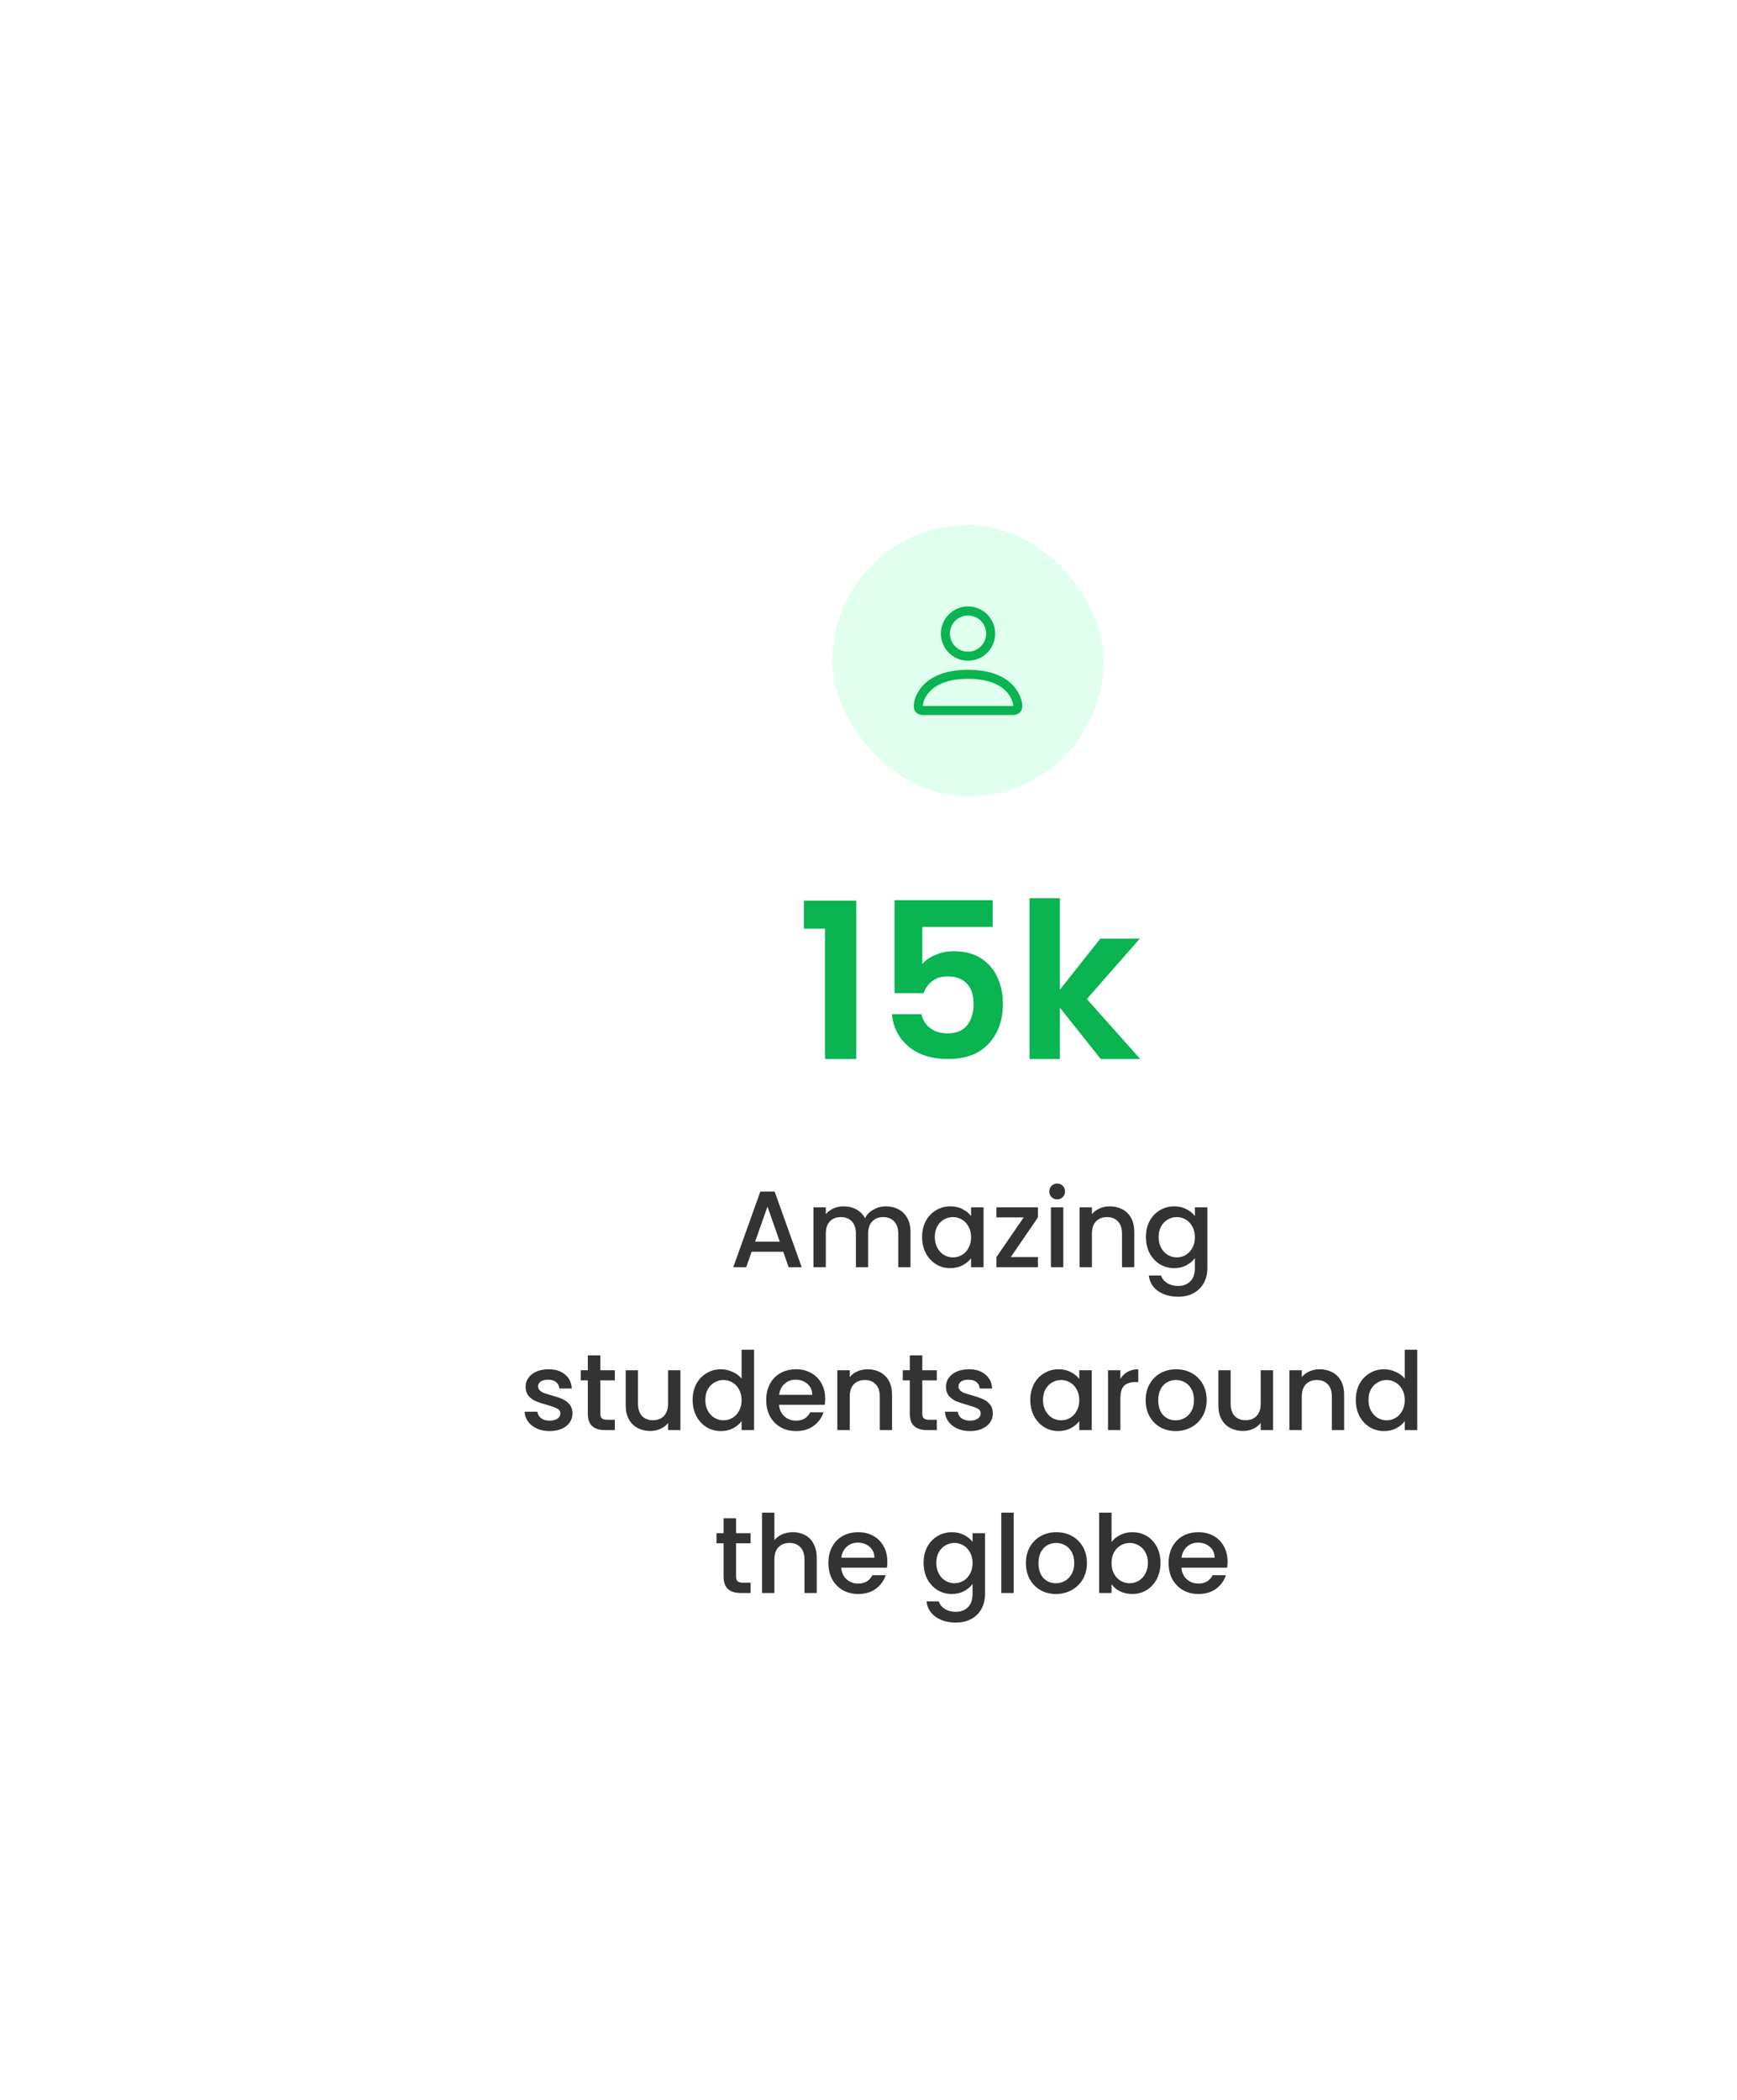<svg width="192" height="232" viewBox="0 0 192 232" fill="none" xmlns="http://www.w3.org/2000/svg">
<g filter="url(#filter0_d_0_1159)">
<path d="M43 49.887C43 46.083 46.083 43 49.887 43H165.113C168.917 43 172 46.083 172 49.887V171.783C172 181.292 164.292 189 154.783 189H49.887C46.083 189 43 185.917 43 182.113V49.887Z" fill="white"/>
<path d="M88.864 102.6V99.504H94.648V117H91.192V102.6H88.864ZM109.727 102.408H101.951V106.512C102.287 106.096 102.767 105.76 103.391 105.504C104.015 105.232 104.679 105.096 105.383 105.096C106.663 105.096 107.711 105.376 108.527 105.936C109.343 106.496 109.935 107.216 110.303 108.096C110.671 108.96 110.855 109.888 110.855 110.88C110.855 112.72 110.327 114.2 109.271 115.32C108.231 116.44 106.743 117 104.807 117C102.983 117 101.527 116.544 100.439 115.632C99.351 114.72 98.735 113.528 98.591 112.056H101.855C101.999 112.696 102.319 113.208 102.815 113.592C103.327 113.976 103.975 114.168 104.759 114.168C105.703 114.168 106.415 113.872 106.895 113.28C107.375 112.688 107.615 111.904 107.615 110.928C107.615 109.936 107.367 109.184 106.871 108.672C106.391 108.144 105.679 107.88 104.735 107.88C104.063 107.88 103.503 108.048 103.055 108.384C102.607 108.72 102.287 109.168 102.095 109.728H98.879V99.456H109.727V102.408ZM121.669 117L117.157 111.336V117H113.797V99.24H117.157V109.344L121.621 103.704H125.989L120.133 110.376L126.037 117H121.669Z" fill="#09B451"/>
<path d="M86.575 138.296H83.082L82.483 140H81.055L84.043 131.648H85.626L88.615 140H87.174L86.575 138.296ZM86.191 137.18L84.835 133.304L83.466 137.18H86.191ZM97.918 133.28C98.438 133.28 98.902 133.388 99.31 133.604C99.726 133.82 100.05 134.14 100.282 134.564C100.522 134.988 100.642 135.5 100.642 136.1V140H99.286V136.304C99.286 135.712 99.138 135.26 98.842 134.948C98.546 134.628 98.142 134.468 97.63 134.468C97.118 134.468 96.71 134.628 96.406 134.948C96.11 135.26 95.962 135.712 95.962 136.304V140H94.606V136.304C94.606 135.712 94.458 135.26 94.162 134.948C93.866 134.628 93.462 134.468 92.95 134.468C92.438 134.468 92.03 134.628 91.726 134.948C91.43 135.26 91.282 135.712 91.282 136.304V140H89.914V133.388H91.282V134.144C91.506 133.872 91.79 133.66 92.134 133.508C92.478 133.356 92.846 133.28 93.238 133.28C93.766 133.28 94.238 133.392 94.654 133.616C95.07 133.84 95.39 134.164 95.614 134.588C95.814 134.188 96.126 133.872 96.55 133.64C96.974 133.4 97.43 133.28 97.918 133.28ZM101.926 136.664C101.926 136 102.062 135.412 102.334 134.9C102.614 134.388 102.99 133.992 103.462 133.712C103.942 133.424 104.47 133.28 105.046 133.28C105.566 133.28 106.018 133.384 106.402 133.592C106.794 133.792 107.106 134.044 107.338 134.348V133.388H108.718V140H107.338V139.016C107.106 139.328 106.79 139.588 106.39 139.796C105.99 140.004 105.534 140.108 105.022 140.108C104.454 140.108 103.934 139.964 103.462 139.676C102.99 139.38 102.614 138.972 102.334 138.452C102.062 137.924 101.926 137.328 101.926 136.664ZM107.338 136.688C107.338 136.232 107.242 135.836 107.05 135.5C106.866 135.164 106.622 134.908 106.318 134.732C106.014 134.556 105.686 134.468 105.334 134.468C104.982 134.468 104.654 134.556 104.35 134.732C104.046 134.9 103.798 135.152 103.606 135.488C103.422 135.816 103.33 136.208 103.33 136.664C103.33 137.12 103.422 137.52 103.606 137.864C103.798 138.208 104.046 138.472 104.35 138.656C104.662 138.832 104.99 138.92 105.334 138.92C105.686 138.92 106.014 138.832 106.318 138.656C106.622 138.48 106.866 138.224 107.05 137.888C107.242 137.544 107.338 137.144 107.338 136.688ZM111.727 138.884H114.727V140H110.143V138.884L113.155 134.504H110.143V133.388H114.727V134.504L111.727 138.884ZM116.86 132.512C116.612 132.512 116.404 132.428 116.236 132.26C116.068 132.092 115.984 131.884 115.984 131.636C115.984 131.388 116.068 131.18 116.236 131.012C116.404 130.844 116.612 130.76 116.86 130.76C117.1 130.76 117.304 130.844 117.472 131.012C117.64 131.18 117.724 131.388 117.724 131.636C117.724 131.884 117.64 132.092 117.472 132.26C117.304 132.428 117.1 132.512 116.86 132.512ZM117.532 133.388V140H116.164V133.388H117.532ZM122.664 133.28C123.184 133.28 123.648 133.388 124.056 133.604C124.472 133.82 124.796 134.14 125.028 134.564C125.26 134.988 125.376 135.5 125.376 136.1V140H124.02V136.304C124.02 135.712 123.872 135.26 123.576 134.948C123.28 134.628 122.876 134.468 122.364 134.468C121.852 134.468 121.444 134.628 121.14 134.948C120.844 135.26 120.696 135.712 120.696 136.304V140H119.328V133.388H120.696V134.144C120.92 133.872 121.204 133.66 121.548 133.508C121.9 133.356 122.272 133.28 122.664 133.28ZM129.785 133.28C130.297 133.28 130.749 133.384 131.141 133.592C131.541 133.792 131.853 134.044 132.077 134.348V133.388H133.457V140.108C133.457 140.716 133.329 141.256 133.073 141.728C132.817 142.208 132.445 142.584 131.957 142.856C131.477 143.128 130.901 143.264 130.229 143.264C129.333 143.264 128.589 143.052 127.997 142.628C127.405 142.212 127.069 141.644 126.989 140.924H128.345C128.449 141.268 128.669 141.544 129.005 141.752C129.349 141.968 129.757 142.076 130.229 142.076C130.781 142.076 131.225 141.908 131.561 141.572C131.905 141.236 132.077 140.748 132.077 140.108V139.004C131.845 139.316 131.529 139.58 131.129 139.796C130.737 140.004 130.289 140.108 129.785 140.108C129.209 140.108 128.681 139.964 128.201 139.676C127.729 139.38 127.353 138.972 127.073 138.452C126.801 137.924 126.665 137.328 126.665 136.664C126.665 136 126.801 135.412 127.073 134.9C127.353 134.388 127.729 133.992 128.201 133.712C128.681 133.424 129.209 133.28 129.785 133.28ZM132.077 136.688C132.077 136.232 131.981 135.836 131.789 135.5C131.605 135.164 131.361 134.908 131.057 134.732C130.753 134.556 130.425 134.468 130.073 134.468C129.721 134.468 129.393 134.556 129.089 134.732C128.785 134.9 128.537 135.152 128.345 135.488C128.161 135.816 128.069 136.208 128.069 136.664C128.069 137.12 128.161 137.52 128.345 137.864C128.537 138.208 128.785 138.472 129.089 138.656C129.401 138.832 129.729 138.92 130.073 138.92C130.425 138.92 130.753 138.832 131.057 138.656C131.361 138.48 131.605 138.224 131.789 137.888C131.981 137.544 132.077 137.144 132.077 136.688ZM60.749 158.108C60.229 158.108 59.761 158.016 59.345 157.832C58.937 157.64 58.613 157.384 58.373 157.064C58.133 156.736 58.005 156.372 57.989 155.972H59.405C59.429 156.252 59.561 156.488 59.801 156.68C60.049 156.864 60.357 156.956 60.725 156.956C61.109 156.956 61.405 156.884 61.613 156.74C61.829 156.588 61.937 156.396 61.937 156.164C61.937 155.916 61.817 155.732 61.577 155.612C61.345 155.492 60.973 155.36 60.461 155.216C59.965 155.08 59.561 154.948 59.249 154.82C58.937 154.692 58.665 154.496 58.433 154.232C58.209 153.968 58.097 153.62 58.097 153.188C58.097 152.836 58.201 152.516 58.409 152.228C58.617 151.932 58.913 151.7 59.297 151.532C59.689 151.364 60.137 151.28 60.641 151.28C61.393 151.28 61.997 151.472 62.453 151.856C62.917 152.232 63.165 152.748 63.197 153.404H61.829C61.805 153.108 61.685 152.872 61.469 152.696C61.253 152.52 60.961 152.432 60.593 152.432C60.233 152.432 59.957 152.5 59.765 152.636C59.573 152.772 59.477 152.952 59.477 153.176C59.477 153.352 59.541 153.5 59.669 153.62C59.797 153.74 59.953 153.836 60.137 153.908C60.321 153.972 60.593 154.056 60.953 154.16C61.433 154.288 61.825 154.42 62.129 154.556C62.441 154.684 62.709 154.876 62.933 155.132C63.157 155.388 63.273 155.728 63.281 156.152C63.281 156.528 63.177 156.864 62.969 157.16C62.761 157.456 62.465 157.688 62.081 157.856C61.705 158.024 61.261 158.108 60.749 158.108ZM66.355 152.504V156.164C66.355 156.412 66.411 156.592 66.523 156.704C66.643 156.808 66.843 156.86 67.123 156.86H67.963V158H66.883C66.267 158 65.795 157.856 65.467 157.568C65.139 157.28 64.975 156.812 64.975 156.164V152.504H64.195V151.388H64.975V149.744H66.355V151.388H67.963V152.504H66.355ZM75.212 151.388V158H73.844V157.22C73.628 157.492 73.344 157.708 72.992 157.868C72.648 158.02 72.28 158.096 71.888 158.096C71.368 158.096 70.9 157.988 70.484 157.772C70.076 157.556 69.752 157.236 69.512 156.812C69.28 156.388 69.164 155.876 69.164 155.276V151.388H70.52V155.072C70.52 155.664 70.668 156.12 70.964 156.44C71.26 156.752 71.664 156.908 72.176 156.908C72.688 156.908 73.092 156.752 73.388 156.44C73.692 156.12 73.844 155.664 73.844 155.072V151.388H75.212ZM76.561 154.664C76.561 154 76.697 153.412 76.969 152.9C77.249 152.388 77.625 151.992 78.097 151.712C78.577 151.424 79.109 151.28 79.693 151.28C80.125 151.28 80.549 151.376 80.965 151.568C81.389 151.752 81.725 152 81.973 152.312V149.12H83.353V158H81.973V157.004C81.749 157.324 81.437 157.588 81.037 157.796C80.645 158.004 80.193 158.108 79.681 158.108C79.105 158.108 78.577 157.964 78.097 157.676C77.625 157.38 77.249 156.972 76.969 156.452C76.697 155.924 76.561 155.328 76.561 154.664ZM81.973 154.688C81.973 154.232 81.877 153.836 81.685 153.5C81.501 153.164 81.257 152.908 80.953 152.732C80.649 152.556 80.321 152.468 79.969 152.468C79.617 152.468 79.289 152.556 78.985 152.732C78.681 152.9 78.433 153.152 78.241 153.488C78.057 153.816 77.965 154.208 77.965 154.664C77.965 155.12 78.057 155.52 78.241 155.864C78.433 156.208 78.681 156.472 78.985 156.656C79.297 156.832 79.625 156.92 79.969 156.92C80.321 156.92 80.649 156.832 80.953 156.656C81.257 156.48 81.501 156.224 81.685 155.888C81.877 155.544 81.973 155.144 81.973 154.688ZM91.21 154.532C91.21 154.78 91.194 155.004 91.162 155.204H86.11C86.15 155.732 86.346 156.156 86.698 156.476C87.05 156.796 87.482 156.956 87.994 156.956C88.73 156.956 89.25 156.648 89.554 156.032H91.03C90.83 156.64 90.466 157.14 89.938 157.532C89.418 157.916 88.77 158.108 87.994 158.108C87.362 158.108 86.794 157.968 86.29 157.688C85.794 157.4 85.402 157 85.114 156.488C84.834 155.968 84.694 155.368 84.694 154.688C84.694 154.008 84.83 153.412 85.102 152.9C85.382 152.38 85.77 151.98 86.266 151.7C86.77 151.42 87.346 151.28 87.994 151.28C88.618 151.28 89.174 151.416 89.662 151.688C90.15 151.96 90.53 152.344 90.802 152.84C91.074 153.328 91.21 153.892 91.21 154.532ZM89.782 154.1C89.774 153.596 89.594 153.192 89.242 152.888C88.89 152.584 88.454 152.432 87.934 152.432C87.462 152.432 87.058 152.584 86.722 152.888C86.386 153.184 86.186 153.588 86.122 154.1H89.782ZM95.892 151.28C96.412 151.28 96.876 151.388 97.284 151.604C97.7 151.82 98.024 152.14 98.256 152.564C98.488 152.988 98.604 153.5 98.604 154.1V158H97.248V154.304C97.248 153.712 97.1 153.26 96.804 152.948C96.508 152.628 96.104 152.468 95.592 152.468C95.08 152.468 94.672 152.628 94.368 152.948C94.072 153.26 93.924 153.712 93.924 154.304V158H92.556V151.388H93.924V152.144C94.148 151.872 94.432 151.66 94.776 151.508C95.128 151.356 95.5 151.28 95.892 151.28ZM101.945 152.504V156.164C101.945 156.412 102.001 156.592 102.113 156.704C102.233 156.808 102.433 156.86 102.713 156.86H103.553V158H102.473C101.857 158 101.385 157.856 101.057 157.568C100.729 157.28 100.565 156.812 100.565 156.164V152.504H99.785V151.388H100.565V149.744H101.945V151.388H103.553V152.504H101.945ZM107.214 158.108C106.694 158.108 106.226 158.016 105.81 157.832C105.402 157.64 105.078 157.384 104.838 157.064C104.598 156.736 104.47 156.372 104.454 155.972H105.87C105.894 156.252 106.026 156.488 106.266 156.68C106.514 156.864 106.822 156.956 107.19 156.956C107.574 156.956 107.87 156.884 108.078 156.74C108.294 156.588 108.402 156.396 108.402 156.164C108.402 155.916 108.282 155.732 108.042 155.612C107.81 155.492 107.438 155.36 106.926 155.216C106.43 155.08 106.026 154.948 105.714 154.82C105.402 154.692 105.13 154.496 104.898 154.232C104.674 153.968 104.562 153.62 104.562 153.188C104.562 152.836 104.666 152.516 104.874 152.228C105.082 151.932 105.378 151.7 105.762 151.532C106.154 151.364 106.602 151.28 107.106 151.28C107.858 151.28 108.462 151.472 108.918 151.856C109.382 152.232 109.63 152.748 109.662 153.404H108.294C108.27 153.108 108.15 152.872 107.934 152.696C107.718 152.52 107.426 152.432 107.058 152.432C106.698 152.432 106.422 152.5 106.23 152.636C106.038 152.772 105.942 152.952 105.942 153.176C105.942 153.352 106.006 153.5 106.134 153.62C106.262 153.74 106.418 153.836 106.602 153.908C106.786 153.972 107.058 154.056 107.418 154.16C107.898 154.288 108.29 154.42 108.594 154.556C108.906 154.684 109.174 154.876 109.398 155.132C109.622 155.388 109.738 155.728 109.746 156.152C109.746 156.528 109.642 156.864 109.434 157.16C109.226 157.456 108.93 157.688 108.546 157.856C108.17 158.024 107.726 158.108 107.214 158.108ZM113.885 154.664C113.885 154 114.021 153.412 114.293 152.9C114.573 152.388 114.949 151.992 115.421 151.712C115.901 151.424 116.429 151.28 117.005 151.28C117.525 151.28 117.977 151.384 118.361 151.592C118.753 151.792 119.065 152.044 119.297 152.348V151.388H120.677V158H119.297V157.016C119.065 157.328 118.749 157.588 118.349 157.796C117.949 158.004 117.493 158.108 116.981 158.108C116.413 158.108 115.893 157.964 115.421 157.676C114.949 157.38 114.573 156.972 114.293 156.452C114.021 155.924 113.885 155.328 113.885 154.664ZM119.297 154.688C119.297 154.232 119.201 153.836 119.009 153.5C118.825 153.164 118.581 152.908 118.277 152.732C117.973 152.556 117.645 152.468 117.293 152.468C116.941 152.468 116.613 152.556 116.309 152.732C116.005 152.9 115.757 153.152 115.565 153.488C115.381 153.816 115.289 154.208 115.289 154.664C115.289 155.12 115.381 155.52 115.565 155.864C115.757 156.208 116.005 156.472 116.309 156.656C116.621 156.832 116.949 156.92 117.293 156.92C117.645 156.92 117.973 156.832 118.277 156.656C118.581 156.48 118.825 156.224 119.009 155.888C119.201 155.544 119.297 155.144 119.297 154.688ZM123.842 152.348C124.042 152.012 124.306 151.752 124.634 151.568C124.97 151.376 125.366 151.28 125.822 151.28V152.696H125.474C124.938 152.696 124.53 152.832 124.25 153.104C123.978 153.376 123.842 153.848 123.842 154.52V158H122.474V151.388H123.842V152.348ZM129.948 158.108C129.324 158.108 128.76 157.968 128.256 157.688C127.752 157.4 127.356 157 127.068 156.488C126.78 155.968 126.636 155.368 126.636 154.688C126.636 154.016 126.784 153.42 127.08 152.9C127.376 152.38 127.78 151.98 128.292 151.7C128.804 151.42 129.376 151.28 130.008 151.28C130.64 151.28 131.212 151.42 131.724 151.7C132.236 151.98 132.64 152.38 132.936 152.9C133.232 153.42 133.38 154.016 133.38 154.688C133.38 155.36 133.228 155.956 132.924 156.476C132.62 156.996 132.204 157.4 131.676 157.688C131.156 157.968 130.58 158.108 129.948 158.108ZM129.948 156.92C130.3 156.92 130.628 156.836 130.932 156.668C131.244 156.5 131.496 156.248 131.688 155.912C131.88 155.576 131.976 155.168 131.976 154.688C131.976 154.208 131.884 153.804 131.7 153.476C131.516 153.14 131.272 152.888 130.968 152.72C130.664 152.552 130.336 152.468 129.984 152.468C129.632 152.468 129.304 152.552 129 152.72C128.704 152.888 128.468 153.14 128.292 153.476C128.116 153.804 128.028 154.208 128.028 154.688C128.028 155.4 128.208 155.952 128.568 156.344C128.936 156.728 129.396 156.92 129.948 156.92ZM140.72 151.388V158H139.352V157.22C139.136 157.492 138.852 157.708 138.5 157.868C138.156 158.02 137.788 158.096 137.396 158.096C136.876 158.096 136.408 157.988 135.992 157.772C135.584 157.556 135.26 157.236 135.02 156.812C134.788 156.388 134.672 155.876 134.672 155.276V151.388H136.028V155.072C136.028 155.664 136.176 156.12 136.472 156.44C136.768 156.752 137.172 156.908 137.684 156.908C138.196 156.908 138.6 156.752 138.896 156.44C139.2 156.12 139.352 155.664 139.352 155.072V151.388H140.72ZM145.861 151.28C146.381 151.28 146.845 151.388 147.253 151.604C147.669 151.82 147.993 152.14 148.225 152.564C148.457 152.988 148.573 153.5 148.573 154.1V158H147.217V154.304C147.217 153.712 147.069 153.26 146.773 152.948C146.477 152.628 146.073 152.468 145.561 152.468C145.049 152.468 144.641 152.628 144.337 152.948C144.041 153.26 143.893 153.712 143.893 154.304V158H142.525V151.388H143.893V152.144C144.117 151.872 144.401 151.66 144.745 151.508C145.097 151.356 145.469 151.28 145.861 151.28ZM149.862 154.664C149.862 154 149.998 153.412 150.27 152.9C150.55 152.388 150.926 151.992 151.398 151.712C151.878 151.424 152.41 151.28 152.994 151.28C153.426 151.28 153.85 151.376 154.266 151.568C154.69 151.752 155.026 152 155.274 152.312V149.12H156.654V158H155.274V157.004C155.05 157.324 154.738 157.588 154.338 157.796C153.946 158.004 153.494 158.108 152.982 158.108C152.406 158.108 151.878 157.964 151.398 157.676C150.926 157.38 150.55 156.972 150.27 156.452C149.998 155.924 149.862 155.328 149.862 154.664ZM155.274 154.688C155.274 154.232 155.178 153.836 154.986 153.5C154.802 153.164 154.558 152.908 154.254 152.732C153.95 152.556 153.622 152.468 153.27 152.468C152.918 152.468 152.59 152.556 152.286 152.732C151.982 152.9 151.734 153.152 151.542 153.488C151.358 153.816 151.266 154.208 151.266 154.664C151.266 155.12 151.358 155.52 151.542 155.864C151.734 156.208 151.982 156.472 152.286 156.656C152.598 156.832 152.926 156.92 153.27 156.92C153.622 156.92 153.95 156.832 154.254 156.656C154.558 156.48 154.802 156.224 154.986 155.888C155.178 155.544 155.274 155.144 155.274 154.688ZM81.361 170.504V174.164C81.361 174.412 81.417 174.592 81.529 174.704C81.649 174.808 81.849 174.86 82.129 174.86H82.969V176H81.889C81.273 176 80.801 175.856 80.473 175.568C80.145 175.28 79.981 174.812 79.981 174.164V170.504H79.201V169.388H79.981V167.744H81.361V169.388H82.969V170.504H81.361ZM87.65 169.28C88.154 169.28 88.602 169.388 88.994 169.604C89.394 169.82 89.706 170.14 89.93 170.564C90.162 170.988 90.278 171.5 90.278 172.1V176H88.922V172.304C88.922 171.712 88.774 171.26 88.478 170.948C88.182 170.628 87.778 170.468 87.266 170.468C86.754 170.468 86.346 170.628 86.042 170.948C85.746 171.26 85.598 171.712 85.598 172.304V176H84.23V167.12H85.598V170.156C85.83 169.876 86.122 169.66 86.474 169.508C86.834 169.356 87.226 169.28 87.65 169.28ZM98.083 172.532C98.083 172.78 98.067 173.004 98.035 173.204H92.983C93.023 173.732 93.219 174.156 93.571 174.476C93.923 174.796 94.355 174.956 94.867 174.956C95.603 174.956 96.123 174.648 96.427 174.032H97.903C97.703 174.64 97.339 175.14 96.811 175.532C96.291 175.916 95.643 176.108 94.867 176.108C94.235 176.108 93.667 175.968 93.163 175.688C92.667 175.4 92.275 175 91.987 174.488C91.707 173.968 91.567 173.368 91.567 172.688C91.567 172.008 91.703 171.412 91.975 170.9C92.255 170.38 92.643 169.98 93.139 169.7C93.643 169.42 94.219 169.28 94.867 169.28C95.491 169.28 96.047 169.416 96.535 169.688C97.023 169.96 97.403 170.344 97.675 170.84C97.947 171.328 98.083 171.892 98.083 172.532ZM96.655 172.1C96.647 171.596 96.467 171.192 96.115 170.888C95.763 170.584 95.327 170.432 94.807 170.432C94.335 170.432 93.931 170.584 93.595 170.888C93.259 171.184 93.059 171.588 92.995 172.1H96.655ZM105.21 169.28C105.722 169.28 106.174 169.384 106.566 169.592C106.966 169.792 107.278 170.044 107.502 170.348V169.388H108.882V176.108C108.882 176.716 108.754 177.256 108.498 177.728C108.242 178.208 107.87 178.584 107.382 178.856C106.902 179.128 106.326 179.264 105.654 179.264C104.758 179.264 104.014 179.052 103.422 178.628C102.83 178.212 102.494 177.644 102.414 176.924H103.77C103.874 177.268 104.094 177.544 104.43 177.752C104.774 177.968 105.182 178.076 105.654 178.076C106.206 178.076 106.65 177.908 106.986 177.572C107.33 177.236 107.502 176.748 107.502 176.108V175.004C107.27 175.316 106.954 175.58 106.554 175.796C106.162 176.004 105.714 176.108 105.21 176.108C104.634 176.108 104.106 175.964 103.626 175.676C103.154 175.38 102.778 174.972 102.498 174.452C102.226 173.924 102.09 173.328 102.09 172.664C102.09 172 102.226 171.412 102.498 170.9C102.778 170.388 103.154 169.992 103.626 169.712C104.106 169.424 104.634 169.28 105.21 169.28ZM107.502 172.688C107.502 172.232 107.406 171.836 107.214 171.5C107.03 171.164 106.786 170.908 106.482 170.732C106.178 170.556 105.85 170.468 105.498 170.468C105.146 170.468 104.818 170.556 104.514 170.732C104.21 170.9 103.962 171.152 103.77 171.488C103.586 171.816 103.494 172.208 103.494 172.664C103.494 173.12 103.586 173.52 103.77 173.864C103.962 174.208 104.21 174.472 104.514 174.656C104.826 174.832 105.154 174.92 105.498 174.92C105.85 174.92 106.178 174.832 106.482 174.656C106.786 174.48 107.03 174.224 107.214 173.888C107.406 173.544 107.502 173.144 107.502 172.688ZM112.047 167.12V176H110.679V167.12H112.047ZM116.711 176.108C116.087 176.108 115.523 175.968 115.019 175.688C114.515 175.4 114.119 175 113.831 174.488C113.543 173.968 113.399 173.368 113.399 172.688C113.399 172.016 113.547 171.42 113.843 170.9C114.139 170.38 114.543 169.98 115.055 169.7C115.567 169.42 116.139 169.28 116.771 169.28C117.403 169.28 117.975 169.42 118.487 169.7C118.999 169.98 119.403 170.38 119.699 170.9C119.995 171.42 120.143 172.016 120.143 172.688C120.143 173.36 119.991 173.956 119.687 174.476C119.383 174.996 118.967 175.4 118.439 175.688C117.919 175.968 117.343 176.108 116.711 176.108ZM116.711 174.92C117.063 174.92 117.391 174.836 117.695 174.668C118.007 174.5 118.259 174.248 118.451 173.912C118.643 173.576 118.739 173.168 118.739 172.688C118.739 172.208 118.647 171.804 118.463 171.476C118.279 171.14 118.035 170.888 117.731 170.72C117.427 170.552 117.099 170.468 116.747 170.468C116.395 170.468 116.067 170.552 115.763 170.72C115.467 170.888 115.231 171.14 115.055 171.476C114.879 171.804 114.791 172.208 114.791 172.688C114.791 173.4 114.971 173.952 115.331 174.344C115.699 174.728 116.159 174.92 116.711 174.92ZM122.864 170.372C123.096 170.052 123.412 169.792 123.812 169.592C124.22 169.384 124.672 169.28 125.168 169.28C125.752 169.28 126.28 169.42 126.752 169.7C127.224 169.98 127.596 170.38 127.868 170.9C128.14 171.412 128.276 172 128.276 172.664C128.276 173.328 128.14 173.924 127.868 174.452C127.596 174.972 127.22 175.38 126.74 175.676C126.268 175.964 125.744 176.108 125.168 176.108C124.656 176.108 124.2 176.008 123.8 175.808C123.408 175.608 123.096 175.352 122.864 175.04V176H121.496V167.12H122.864V170.372ZM126.884 172.664C126.884 172.208 126.788 171.816 126.596 171.488C126.412 171.152 126.164 170.9 125.852 170.732C125.548 170.556 125.22 170.468 124.868 170.468C124.524 170.468 124.196 170.556 123.884 170.732C123.58 170.908 123.332 171.164 123.14 171.5C122.956 171.836 122.864 172.232 122.864 172.688C122.864 173.144 122.956 173.544 123.14 173.888C123.332 174.224 123.58 174.48 123.884 174.656C124.196 174.832 124.524 174.92 124.868 174.92C125.22 174.92 125.548 174.832 125.852 174.656C126.164 174.472 126.412 174.208 126.596 173.864C126.788 173.52 126.884 173.12 126.884 172.664ZM135.689 172.532C135.689 172.78 135.673 173.004 135.641 173.204H130.589C130.629 173.732 130.825 174.156 131.177 174.476C131.529 174.796 131.961 174.956 132.473 174.956C133.209 174.956 133.729 174.648 134.033 174.032H135.509C135.309 174.64 134.945 175.14 134.417 175.532C133.897 175.916 133.249 176.108 132.473 176.108C131.841 176.108 131.273 175.968 130.769 175.688C130.273 175.4 129.881 175 129.593 174.488C129.313 173.968 129.173 173.368 129.173 172.688C129.173 172.008 129.309 171.412 129.581 170.9C129.861 170.38 130.249 169.98 130.745 169.7C131.249 169.42 131.825 169.28 132.473 169.28C133.097 169.28 133.653 169.416 134.141 169.688C134.629 169.96 135.009 170.344 135.281 170.84C135.553 171.328 135.689 171.892 135.689 172.532ZM134.261 172.1C134.253 171.596 134.073 171.192 133.721 170.888C133.369 170.584 132.933 170.432 132.413 170.432C131.941 170.432 131.537 170.584 131.201 170.888C130.865 171.184 130.665 171.588 130.601 172.1H134.261Z" fill="#333333"/>
<rect x="92" y="58" width="30" height="30" rx="15" fill="#E1FFEE"/>
<path d="M107 73C107.796 73 108.559 72.684 109.121 72.121C109.684 71.559 110 70.796 110 70C110 69.204 109.684 68.441 109.121 67.879C108.559 67.316 107.796 67 107 67C106.204 67 105.441 67.316 104.879 67.879C104.316 68.441 104 69.204 104 70C104 70.796 104.316 71.559 104.879 72.121C105.441 72.684 106.204 73 107 73ZM109 70C109 70.53 108.789 71.039 108.414 71.414C108.039 71.789 107.53 72 107 72C106.47 72 105.961 71.789 105.586 71.414C105.211 71.039 105 70.53 105 70C105 69.47 105.211 68.961 105.586 68.586C105.961 68.211 106.47 68 107 68C107.53 68 108.039 68.211 108.414 68.586C108.789 68.961 109 69.47 109 70ZM113 78C113 79 112 79 112 79H102C102 79 101 79 101 78C101 77 102 74 107 74C112 74 113 77 113 78ZM112 77.996C111.999 77.75 111.846 77.01 111.168 76.332C110.516 75.68 109.289 75 107 75C104.71 75 103.484 75.68 102.832 76.332C102.154 77.01 102.002 77.75 102 77.996H112Z" fill="#09B451"/>
</g>
<defs>
<filter id="filter0_d_0_1159" x="0.302" y="0.302" width="214.396" height="231.396" filterUnits="userSpaceOnUse" color-interpolation-filters="sRGB">
<feFlood flood-opacity="0" result="BackgroundImageFix"/>
<feColorMatrix in="SourceAlpha" type="matrix" values="0 0 0 0 0 0 0 0 0 0 0 0 0 0 0 0 0 0 127 0" result="hardAlpha"/>
<feOffset/>
<feGaussianBlur stdDeviation="21.349"/>
<feComposite in2="hardAlpha" operator="out"/>
<feColorMatrix type="matrix" values="0 0 0 0 0.438 0 0 0 0 0.438 0 0 0 0 0.438 0 0 0 0.25 0"/>
<feBlend mode="normal" in2="BackgroundImageFix" result="effect1_dropShadow_0_1159"/>
<feBlend mode="normal" in="SourceGraphic" in2="effect1_dropShadow_0_1159" result="shape"/>
</filter>
</defs>
</svg>
